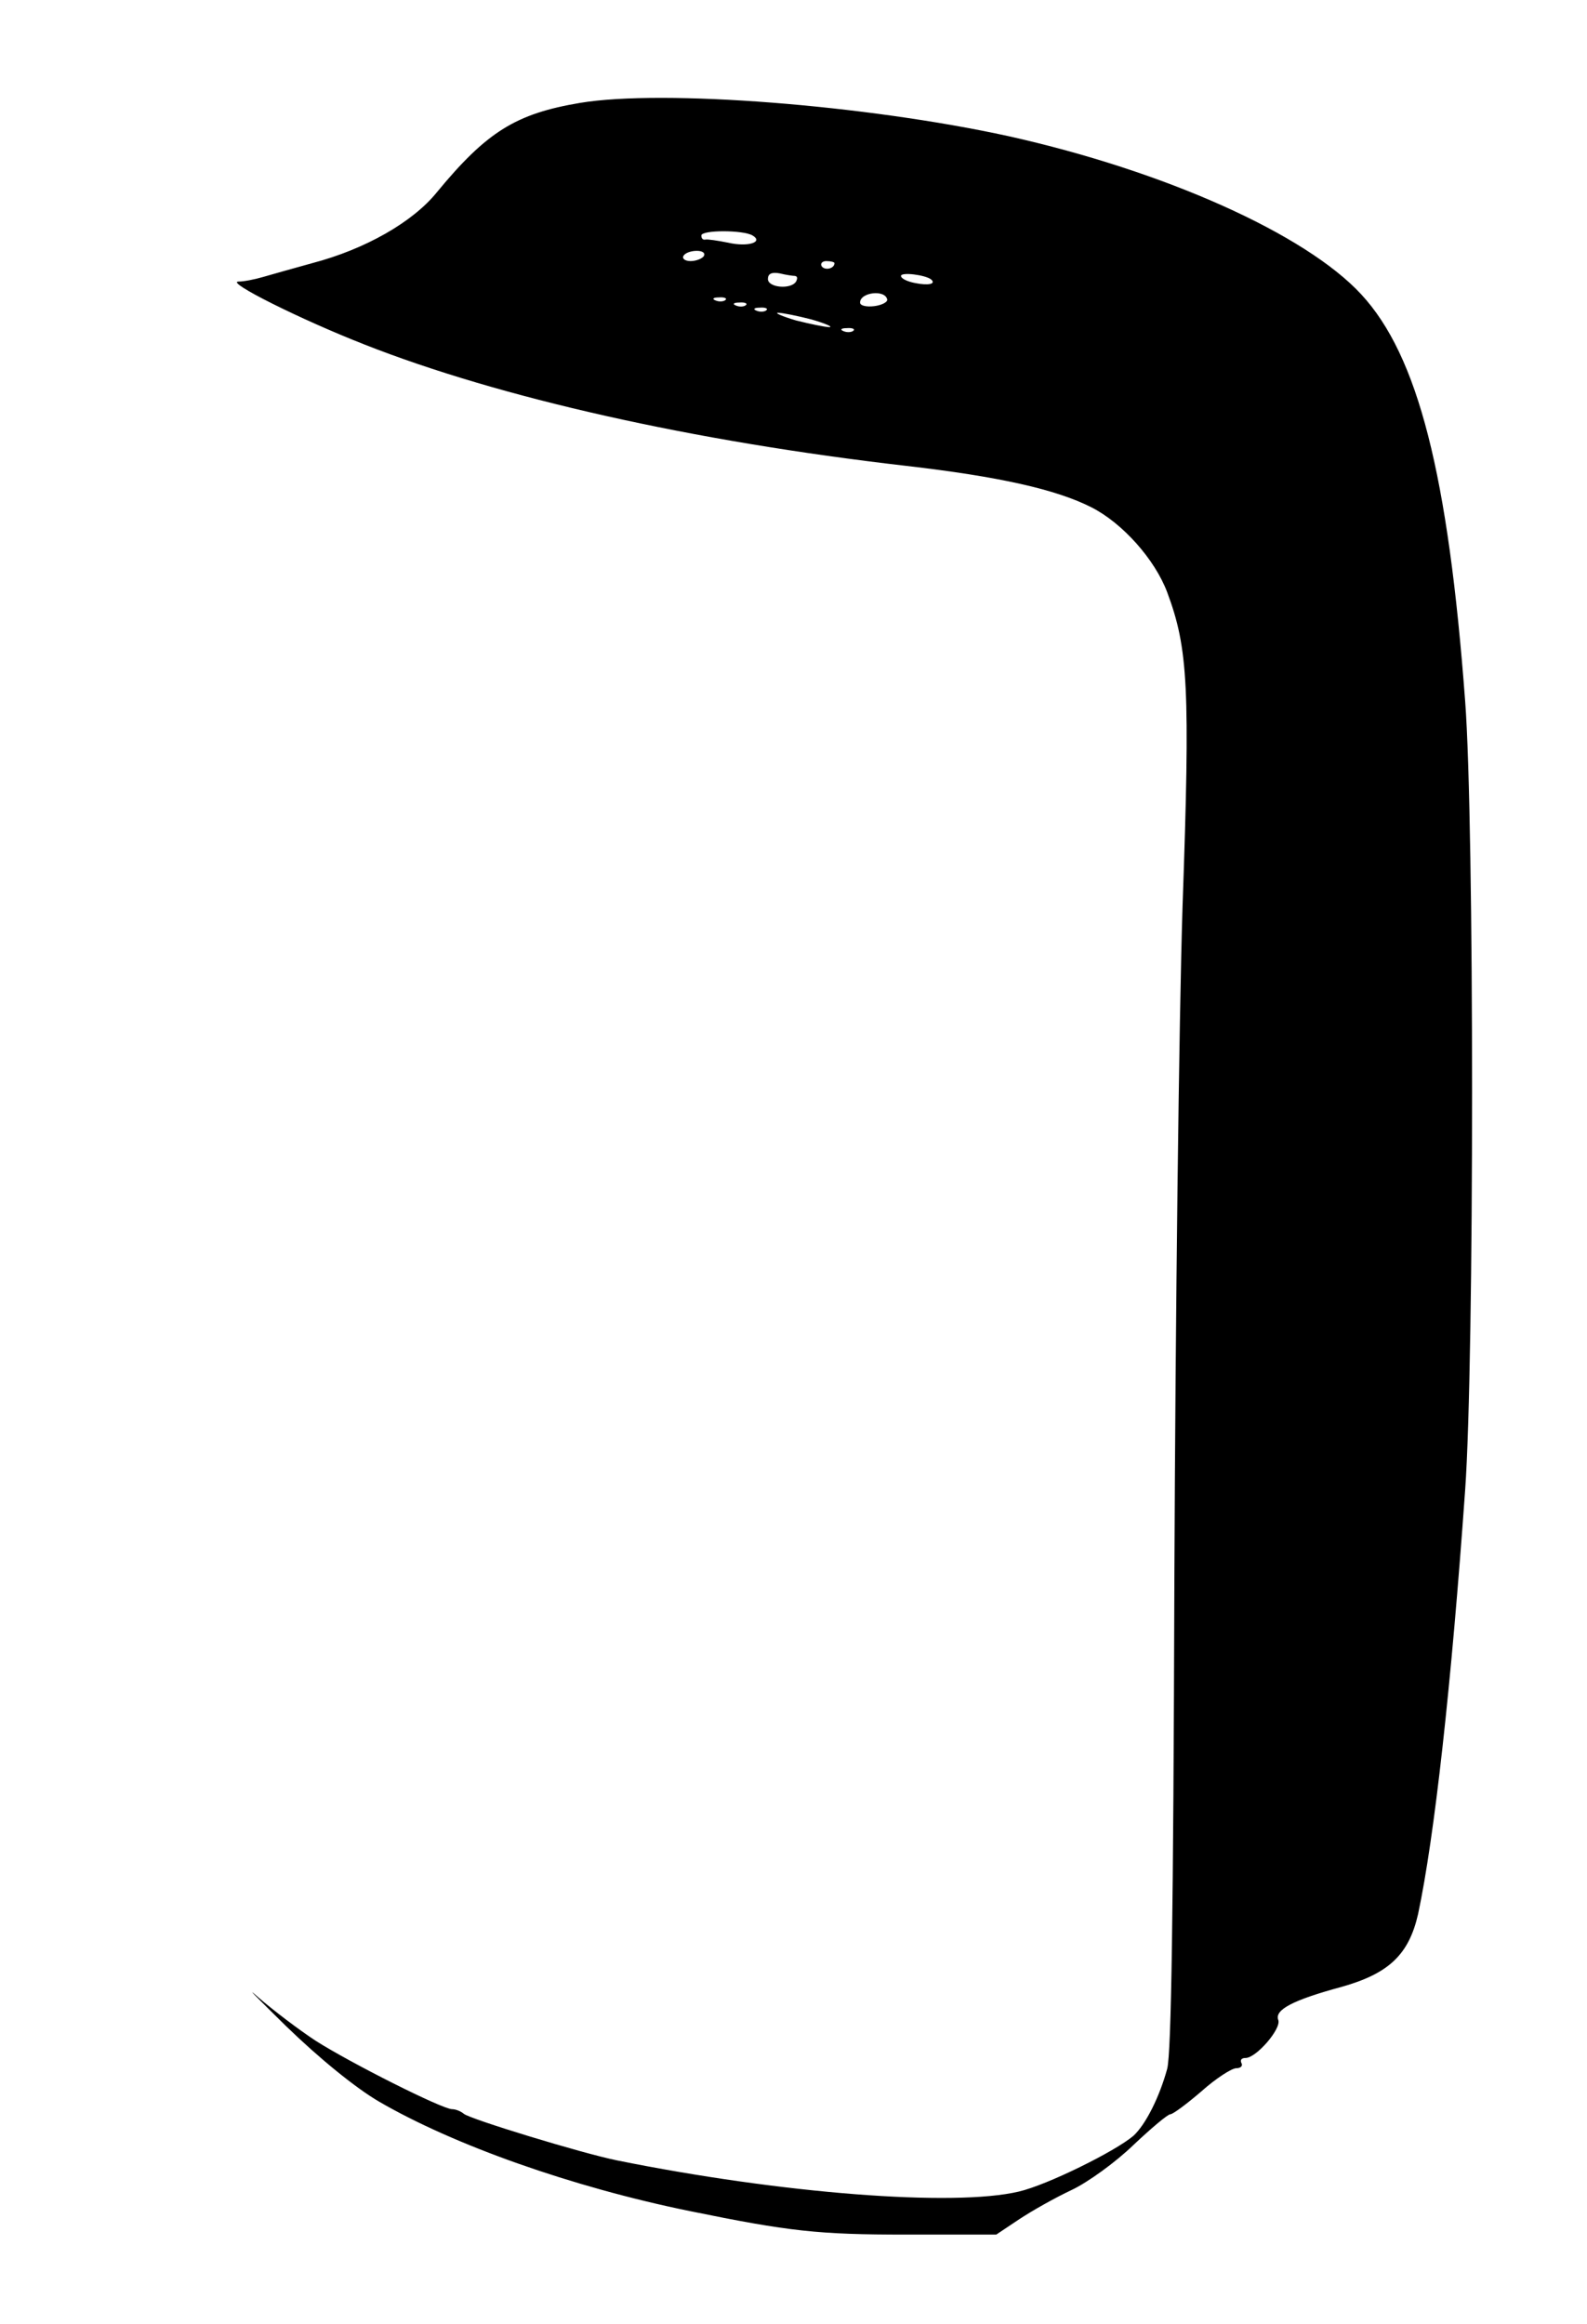 <?xml version="1.0" standalone="yes"?>
<!DOCTYPE svg PUBLIC "-//W3C//DTD SVG 20010904//EN" "http://www.w3.org/TR/2001/REC-SVG-20010904/DTD/svg10.dtd">
<svg xmlns="http://www.w3.org/2000/svg" cursor="crosshair" height="454pt" style="zoom: 1;" width="310pt" version="1.0" preserveAspectRatio="xMidYMid meet" viewBox="0 0 310 454" visibility="visible"><g transform="translate(0,454) scale(0.1,-0.1)" fill="#000000" stroke="none"><path d="M1133,4339 c-125,-21 -182,-56 -280,-175 c-47,-58 -140,-111 -243,-138 c-36,-10 -79,-22 -96,-27 c-17,-5 -38,-9 -48,-9 c-27,0 121,-74 246,-123 c264,-104 641,-189 1058,-237 c182,-21 293,-46 362,-81 c61,-31 124,-102 148,-166 c41,-110 45,-186 30,-612 c-7,-218 -14,-808 -16,-1312 c-2,-664 -6,-928 -14,-960 c-15,-55 -42,-109 -66,-131 c-35,-30 -168,-96 -224,-109 c-127,-30 -463,-4 -785,61 c-69,14 -288,81 -299,91 c-6,5 -16,9 -23,9 c-19,0 -198,90 -267,134 c-32,21 -82,59 -111,84 c-29,26 -4,1 54,-56 c65,-63 135,-120 181,-147 c146,-85 377,-167 607,-214 c196,-40 251,-46 424,-46 l175,0 l45,30 c24,16 70,42 102,57 c32,15 87,55 121,88 c35,33 67,60 72,60 c5,0 32,20 61,45 c28,25 59,45 68,45 c9,0 13,5 10,10 c-3,6 0,10 8,10 c21,0 70,57 64,74 c-8,20 28,39 124,65 c92,26 131,63 149,142 c32,150 65,447 92,829 c18,253 18,1303 0,1540 c-33,443 -92,675 -203,795 c-109,118 -384,241 -689,309 c-279,61 -675,92 -837,65 m337,-259 c22,-13 -9,-23 -48,-14 c-20,4 -40,7 -44,6 c-5,-1 -8,2 -8,8 c0,11 82,11 100,0 m-95,-40 c-3,-5 -15,-10 -26,-10 c-11,0 -17,5 -14,10 c3,6 15,10 26,10 c11,0 17,-4 14,-10 m255,-14 c0,-11 -19,-15 -25,-6 c-3,5 1,10 9,10 c9,0 16,-2 16,-4 m-77,-25 c5,-1 5,-5 2,-11 c-10,-16 -55,-12 -55,5 c0,10 7,14 23,11 c12,-3 26,-5 30,-5 m266,-7 c10,-9 -6,-12 -31,-7 c-16,3 -28,9 -28,14 c0,8 48,2 59,-7 m-86,-39 c1,-5 -10,-11 -25,-13 c-16,-2 -28,1 -28,7 c0,20 49,26 53,6 m-316,-1 c-3,-3 -12,-4 -19,-1 c-8,3 -5,6 6,6 c11,1 17,-2 13,-5 m40,-10 c-3,-3 -12,-4 -19,-1 c-8,3 -5,6 6,6 c11,1 17,-2 13,-5 m40,-10 c-3,-3 -12,-4 -19,-1 c-8,3 -5,6 6,6 c11,1 17,-2 13,-5 m88,-18 c28,-8 43,-15 35,-15 c-8,0 -37,6 -65,13 c-27,8 -43,15 -35,15 c8,0 38,-6 65,-13 m82,-22 c-3,-3 -12,-4 -19,-1 c-8,3 -5,6 6,6 c11,1 17,-2 13,-5 " visibility="visible"></path><path d="M765,1720 c3,-5 8,-10 11,-10 c2,0 4,5 4,10 c0,6 -5,10 -11,10 c-5,0 -7,-4 -4,-10 " visibility="hidden"></path><path d="M900,1680 c0,-5 5,-10 11,-10 c5,0 7,5 4,10 c-3,6 -8,10 -11,10 c-2,0 -4,-4 -4,-10 " visibility="hidden"></path><path d="M550,1660 c0,-5 5,-10 11,-10 c5,0 7,5 4,10 c-3,6 -8,10 -11,10 c-2,0 -4,-4 -4,-10 " visibility="hidden"></path><path d="M970,1660 c0,-5 5,-10 11,-10 c5,0 7,5 4,10 c-3,6 -8,10 -11,10 c-2,0 -4,-4 -4,-10 " visibility="hidden"></path><path d="M770 1640 c0 -5 5 -10 11 -10 5 0 7 5 4 10 -3 6 -8 10 -11 10 -2 0 -4 -4 -4 -10z" visibility="hidden"></path><path d="M1040 1640 c0 -5 5 -10 11 -10 5 0 7 5 4 10 -3 6 -8 10 -11 10 -2 0 -4 -4 -4 -10z" visibility="hidden"></path><path d="M605 1630 c3 -5 8 -10 11 -10 2 0 4 5 4 10 0 6 -5 10 -11 10 -5 0 -7 -4 -4 -10z" visibility="hidden"></path><path d="M830 1620 c0 -5 5 -10 10 -10 6 0 10 5 10 10 0 6 -4 10 -10 10 -5 0 -10 -4 -10 -10z" visibility="hidden"></path><path d="M1115 1620 c3 -5 8 -10 11 -10 2 0 4 5 4 10 0 6 -5 10 -11 10 -5 0 -7 -4 -4 -10z" visibility="hidden"></path><path d="M655 1610 c3 -5 8 -10 11 -10 2 0 4 5 4 10 0 6 -5 10 -11 10 -5 0 -7 -4 -4 -10z" visibility="hidden"></path><path d="M515 1600 c3 -5 8 -10 11 -10 2 0 4 5 4 10 0 6 -5 10 -11 10 -5 0 -7 -4 -4 -10z" visibility="hidden"></path><path d="M900 1600 c0 -5 5 -10 10 -10 6 0 10 5 10 10 0 6 -4 10 -10 10 -5 0 -10 -4 -10 -10z" visibility="hidden"></path><path d="M710 1590 c0 -5 5 -10 11 -10 5 0 7 5 4 10 -3 6 -8 10 -11 10 -2 0 -4 -4 -4 -10z" visibility="hidden"></path><path d="M555 1580 c3 -5 8 -10 11 -10 2 0 4 5 4 10 0 6 -5 10 -11 10 -5 0 -7 -4 -4 -10z" visibility="hidden"></path><path d="M970 1580 c0 -5 5 -10 10 -10 6 0 10 5 10 10 0 6 -4 10 -10 10 -5 0 -10 -4 -10 -10z" visibility="hidden"></path><path d="M770,1571 c0,-5 5,-13 10,-16 c6,-3 10,-2 10,4 c0,5 -4,13 -10,16 c-5,3 -10,2 -10,-4 " visibility="hidden"></path><path d="M600 1561 c0 -6 5 -13 10 -16 6 -3 10 1 10 9 0 9 -4 16 -10 16 -5 0 -10 -4 -10 -9z" visibility="hidden"></path><path d="M1045,1560 c3,-5 11,-10 16,-10 c6,0 7,5 4,10 c-3,6 -11,10 -16,10 c-6,0 -7,-4 -4,-10 " visibility="hidden"></path><path d="M475 1550 c3 -5 8 -10 11 -10 2 0 4 5 4 10 0 6 -5 10 -11 10 -5 0 -7 -4 -4 -10z" visibility="hidden"></path><path d="M832 1548 c2 -6 10 -14 16 -16 7 -2 10 2 6 12 -7 18 -28 22 -22 4z" visibility="hidden"></path><path d="M652 1538 c2 -6 10 -14 16 -16 7 -2 10 2 6 12 -7 18 -28 22 -22 4z" visibility="hidden"></path><path d="M1115 1540 c3 -5 10 -10 16 -10 5 0 9 5 9 10 0 6 -7 10 -16 10 -8 0 -12 -4 -9 -10z" visibility="hidden"></path><path d="M515 1530 c3 -5 8 -10 11 -10 2 0 4 5 4 10 0 6 -5 10 -11 10 -5 0 -7 -4 -4 -10z" visibility="hidden"></path><path d="M900 1532 c0 -12 19 -26 26 -19 2 2 -2 10 -11 17 -9 8 -15 8 -15 2z" visibility="hidden"></path><path d="M1190 1530 c0 -5 5 -10 11 -10 5 0 7 5 4 10 -3 6 -8 10 -11 10 -2 0 -4 -4 -4 -10z" visibility="hidden"></path><path d="M710 1521 c0 -5 5 -13 10 -16 6 -3 10 -2 10 4 0 5 -4 13 -10 16 -5 3 -10 2 -10 -4z" visibility="hidden"></path><path d="M1260 1520 c0 -5 5 -10 11 -10 5 0 7 5 4 10 -3 6 -8 10 -11 10 -2 0 -4 -4 -4 -10z" visibility="hidden"></path><path d="M560 1511 c0 -5 5 -13 10 -16 6 -3 10 -2 10 4 0 5 -4 13 -10 16 -5 3 -10 2 -10 -4z" visibility="hidden"></path><path d="M972 1508 c5 -15 28 -23 28 -10 0 5 -7 13 -16 16 -10 4 -14 1 -12 -6z" visibility="hidden"></path><path d="M606 1485 c4 -8 10 -15 15 -15 4 0 6 7 3 15 -4 8 -10 15 -15 15 -4 0 -6 -7 -3 -15z" visibility="hidden"></path><path d="M772,1491 c4,-13 18,-16 19,-4 c0,4 -5,9 -11,12 c-7,2 -11,-2 -8,-8 " visibility="hidden"></path><path d="M1046 1492 c-3 -6 -1 -14 5 -17 15 -10 25 3 12 16 -7 7 -13 7 -17 1z" visibility="hidden"></path><path d="M1530 1480 c0 -5 5 -10 11 -10 5 0 7 5 4 10 -3 6 -8 10 -11 10 -2 0 -4 -4 -4 -10z" visibility="hidden"></path><path d="M830 1476 c0 -2 7 -9 15 -16 12 -10 15 -10 15 4 0 9 -7 16 -15 16 -8 0 -15 -2 -15 -4z" visibility="hidden"></path></g></svg>
